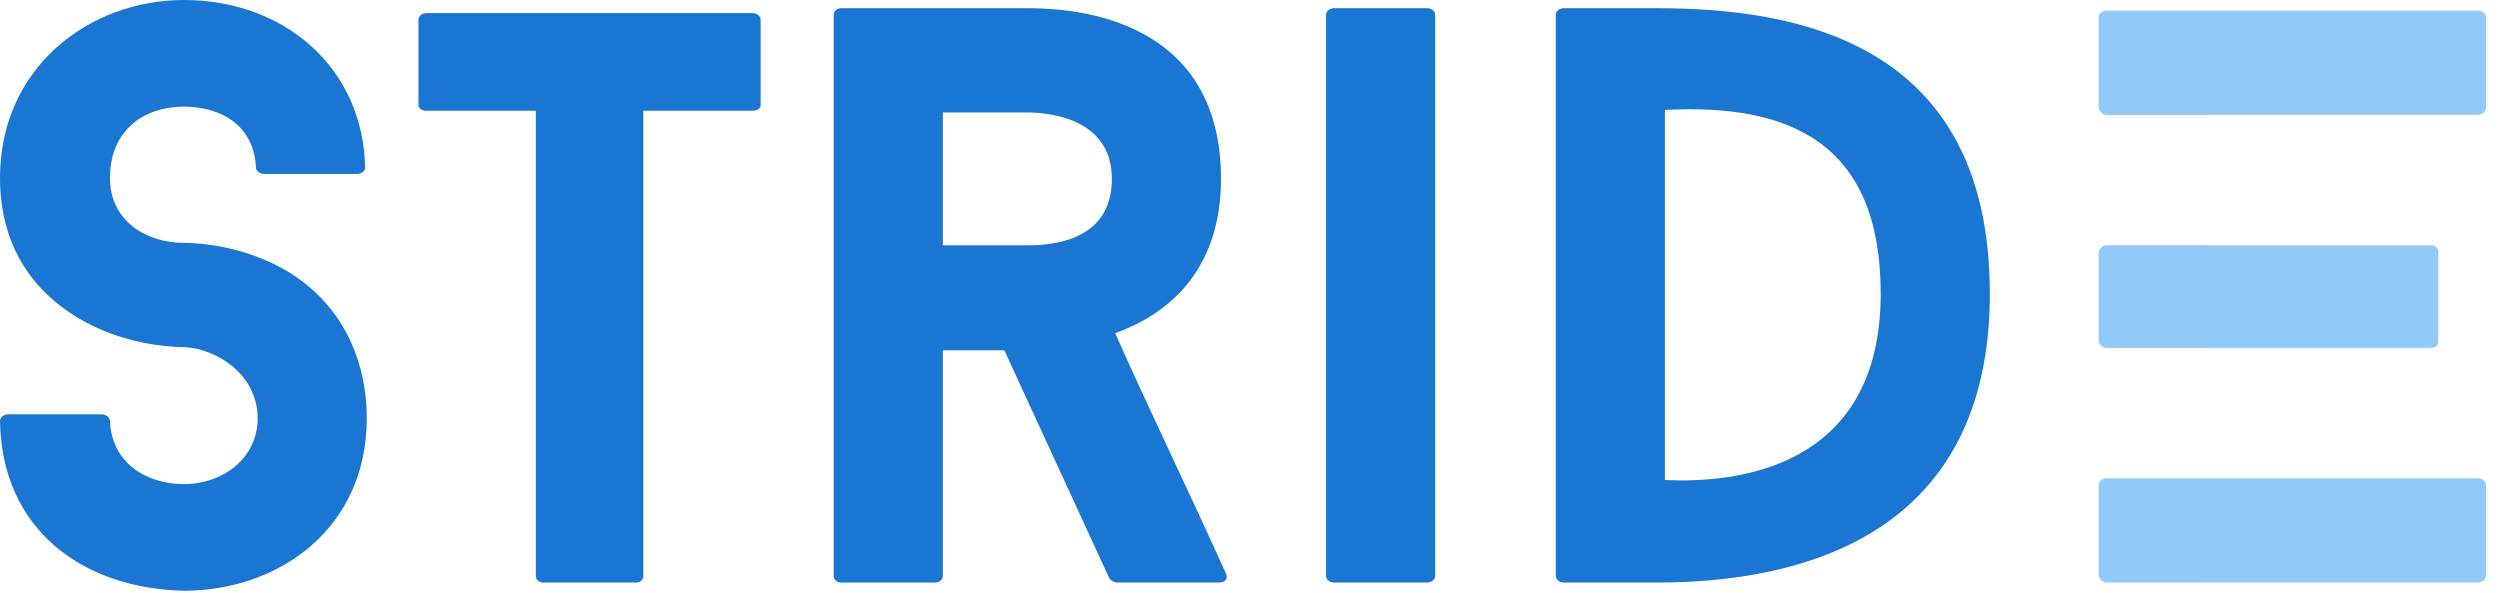 <svg width="118" height="28" viewBox="0 0 118 28" fill="none" xmlns="http://www.w3.org/2000/svg">
<path d="M0 19.867C0 19.712 0.155 19.558 0.388 19.558H4.803C4.996 19.558 5.19 19.712 5.19 19.867C5.268 21.842 6.894 22.849 8.676 22.849C10.535 22.849 12.162 21.61 12.162 19.751C12.162 17.698 10.265 16.46 8.676 16.381C8.443 16.381 6.546 16.381 4.532 15.452C1.626 14.097 0 11.657 0 8.404C0 3.175 4.221 0 8.675 0C13.438 0 17.156 3.214 17.234 7.939C17.234 8.055 17.079 8.21 16.847 8.21H12.471C12.276 8.21 12.083 8.055 12.083 7.939C12.005 5.964 10.495 5.035 8.675 5.035C6.778 5.035 5.19 6.158 5.19 8.404C5.19 10.418 6.893 11.463 8.675 11.463C8.869 11.463 10.805 11.463 12.78 12.393C15.723 13.748 17.311 16.497 17.311 19.751C17.311 24.979 13.128 27.884 8.675 27.884C3.873 27.768 0.077 24.979 0 19.867Z" fill="#1976D2"/>
<path d="M35.902 4.957C35.902 5.112 35.747 5.228 35.515 5.228H30.363V27.187C30.363 27.342 30.247 27.497 30.015 27.497H25.64C25.407 27.497 25.291 27.342 25.291 27.187V5.228H20.14C19.908 5.228 19.752 5.112 19.752 4.957V0.93C19.752 0.774 19.908 0.619 20.14 0.619H35.515C35.747 0.619 35.902 0.774 35.902 0.93V4.957Z" fill="#1976D2"/>
<path d="M47.406 16.537H44.502V27.187C44.502 27.342 44.347 27.497 44.115 27.497H39.699C39.506 27.497 39.351 27.342 39.351 27.187V0.697C39.351 0.542 39.506 0.387 39.699 0.387H48.452C50.002 0.387 57.63 0.465 57.63 8.442C57.63 12.586 55.346 14.755 52.634 15.723C54.339 19.557 56.159 23.275 57.863 27.07C57.979 27.302 57.824 27.496 57.553 27.496H52.712C52.596 27.496 52.402 27.38 52.363 27.302L47.406 16.537ZM44.502 11.58H48.452C49.575 11.58 52.48 11.425 52.48 8.443C52.48 5.462 49.266 5.307 48.452 5.307H44.502V11.58Z" fill="#1976D2"/>
<path d="M62.589 0.697C62.589 0.542 62.743 0.387 62.977 0.387H67.352C67.585 0.387 67.739 0.542 67.739 0.697V27.187C67.739 27.342 67.585 27.497 67.352 27.497H62.977C62.743 27.497 62.589 27.342 62.589 27.187V0.697Z" fill="#1976D2"/>
<path d="M78.197 0.387C84.742 0.387 93.92 1.936 93.92 13.864C93.92 25.366 84.897 27.497 78.197 27.497H73.821C73.588 27.497 73.433 27.342 73.433 27.187V0.697C73.433 0.542 73.588 0.387 73.821 0.387H78.197ZM78.584 22.657C81.837 22.811 88.769 22.191 88.769 13.865C88.769 6.701 84.432 4.88 78.584 5.19V22.657Z" fill="#1976D2"/>
<path d="M104.168 16.422V16.42H114.742C114.974 16.42 115.09 16.265 115.09 16.11V11.889C115.09 11.734 114.974 11.579 114.742 11.579H104.168V11.574H99.448C99.231 11.574 99.056 11.749 99.056 11.966V16.032C99.056 16.248 99.231 16.423 99.448 16.423H104.168V16.422Z" fill="#90CAF9"/>
<path d="M116.949 0.5H99.405C99.211 0.5 99.056 0.655 99.056 0.81V5.03C99.056 5.248 99.233 5.424 99.45 5.424H104.167V5.419H116.948C117.18 5.419 117.336 5.263 117.336 5.109V0.81C117.337 0.655 117.181 0.5 116.949 0.5Z" fill="#90CAF9"/>
<path d="M116.949 22.573H99.405C99.211 22.573 99.056 22.728 99.056 22.882V27.103C99.056 27.321 99.233 27.497 99.45 27.497H104.167V27.491H116.948C117.18 27.491 117.336 27.336 117.336 27.181V22.882C117.337 22.728 117.181 22.573 116.949 22.573Z" fill="#90CAF9"/>
</svg>
